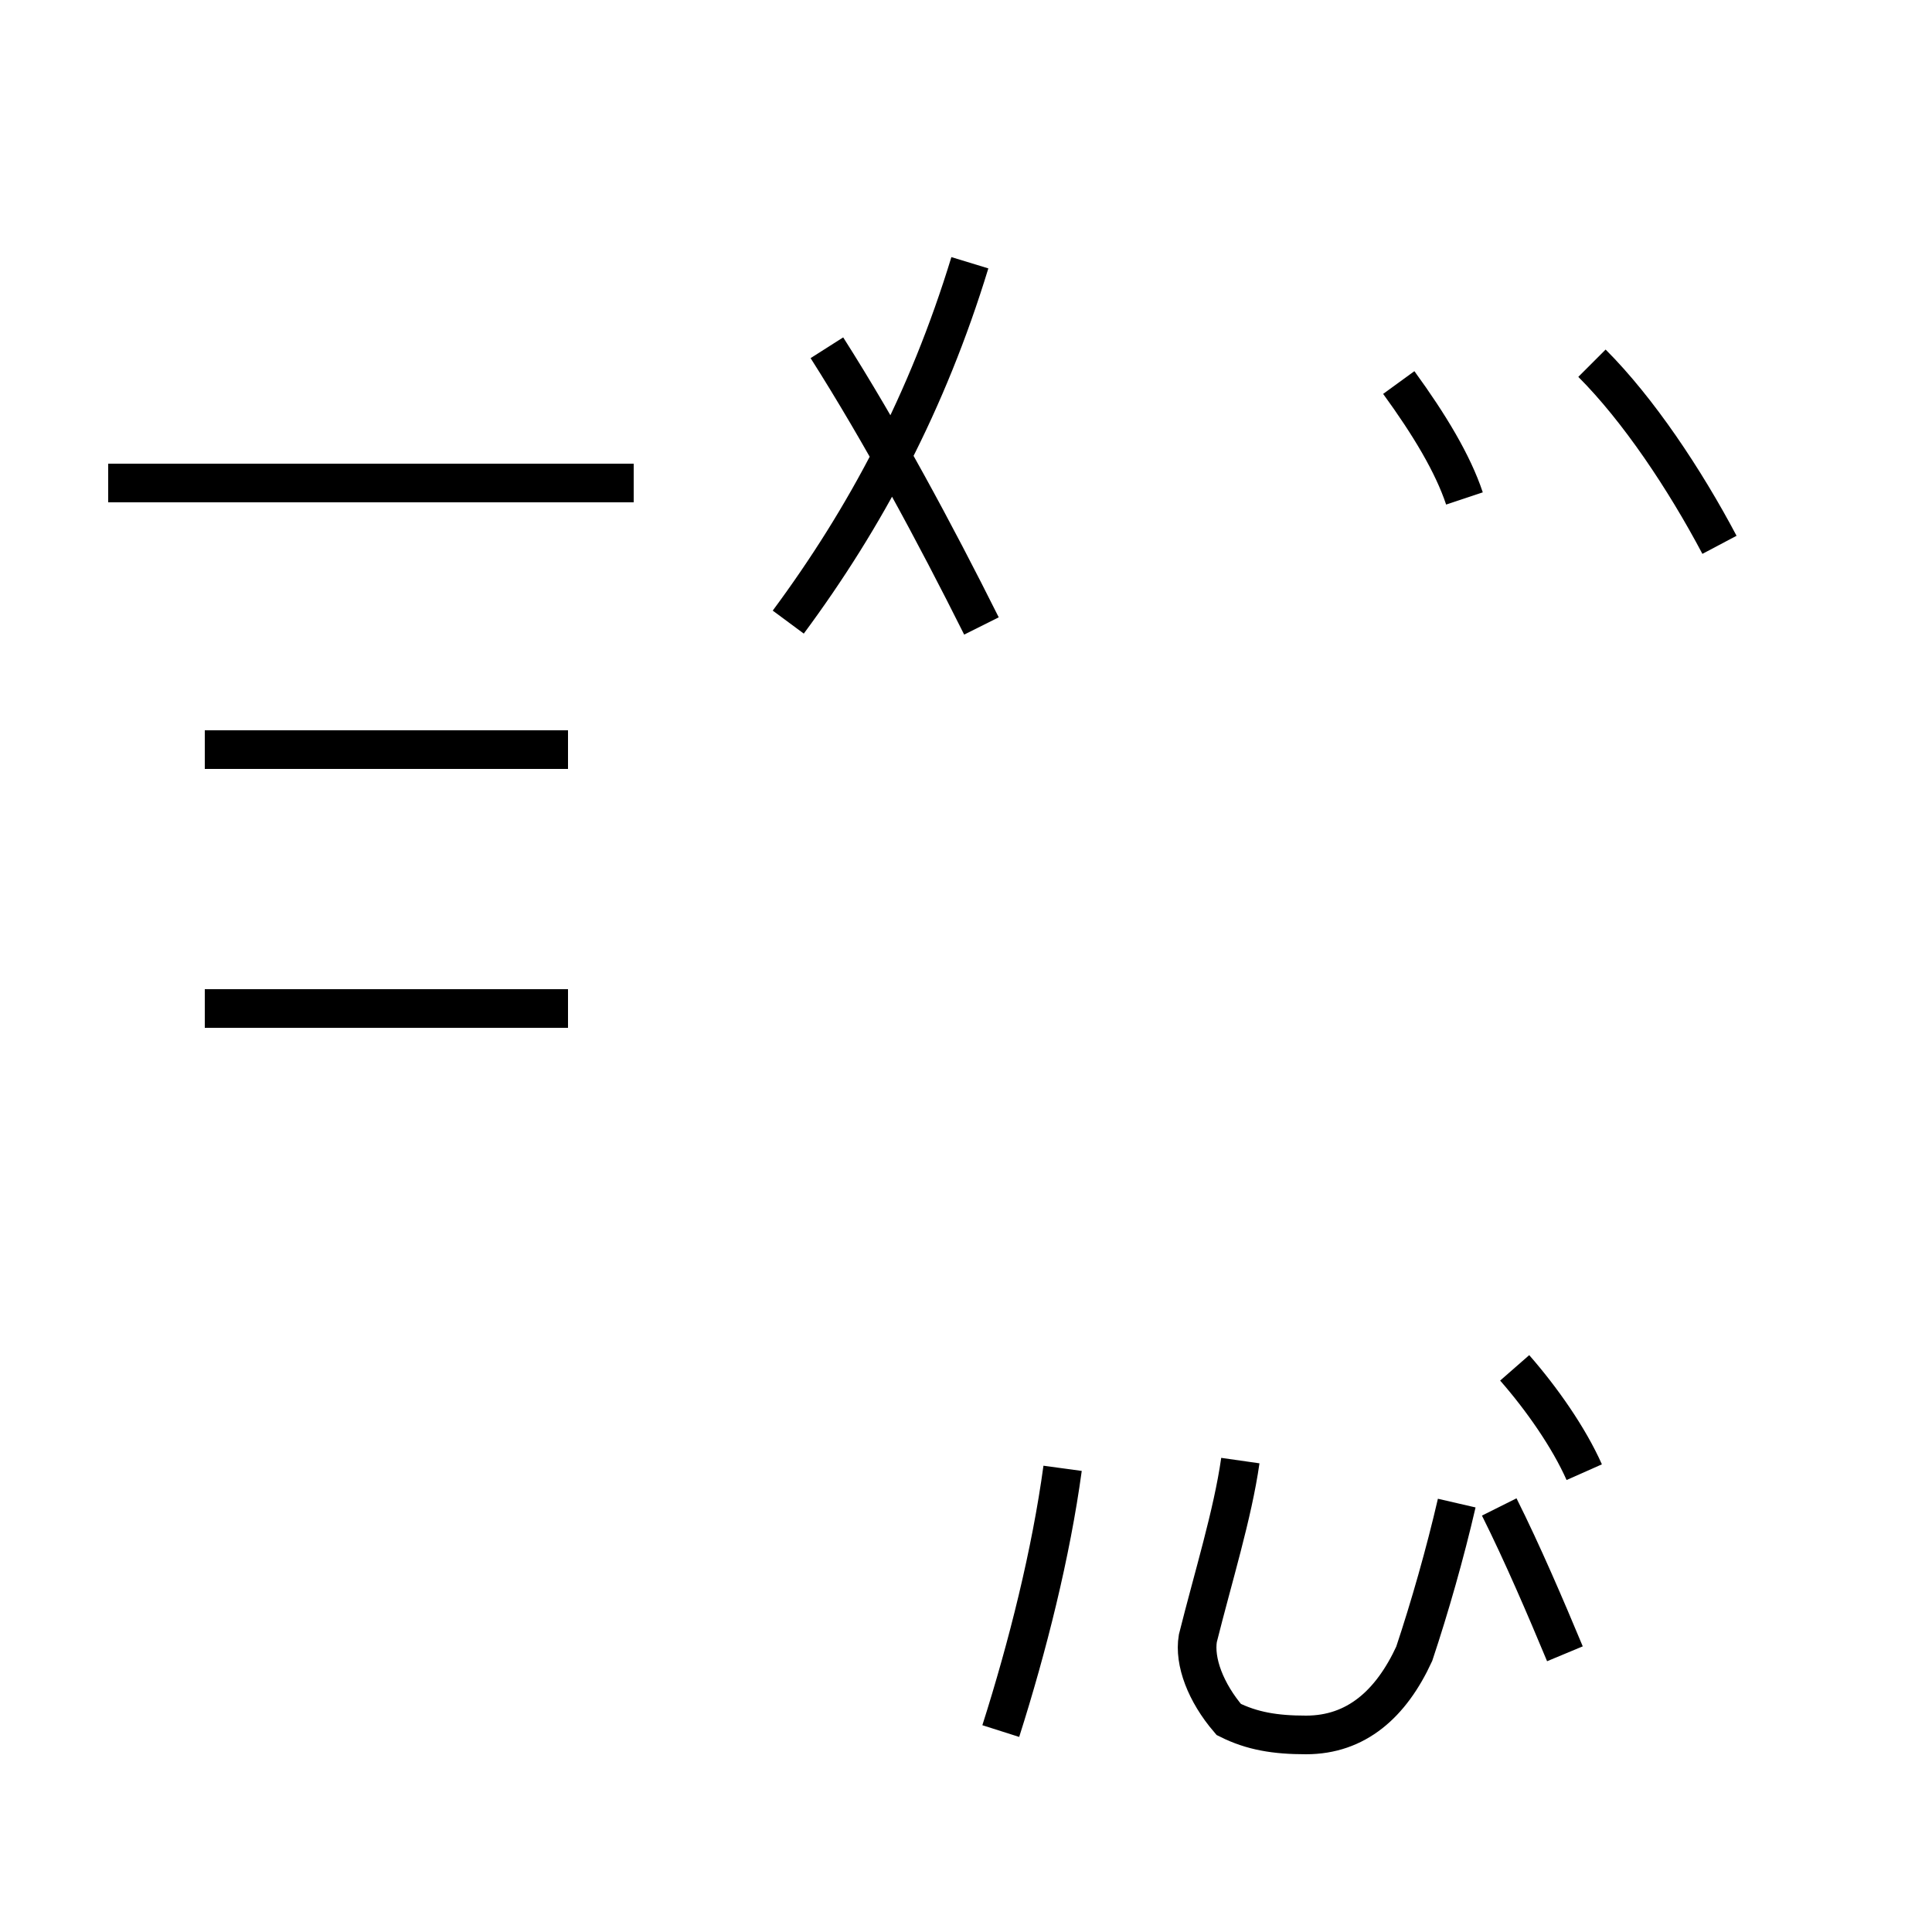 <?xml version='1.0' encoding='utf8'?>
<svg viewBox="0.0 -44.0 50.0 50.0" version="1.1" xmlns="http://www.w3.org/2000/svg">
<rect x="0.0" y="-44.0" width="50.0" height="50.0" fill="#808080" stroke="none"/>
<rect x="-1000" y="-1000" width="2000" height="2000" stroke="white" fill="white"/>
<g style="fill:none; stroke:#000000;  stroke-width:1">
<path d="M 16.4 31.5 L 2.8 31.5 M 14.7 24.6 L 5.3 24.6 M 14.7 17.9 L 5.3 17.9 M 25.4 27.8 C 24.2 30.2 22.8 32.8 21.4 35.0 M 25.9 -0.8 C 26.6 1.4 27.2 3.8 27.5 6.0 M 20.4 27.9 C 22.4 30.6 24.0 33.6 25.1 37.2 M 32.1 6.2 C 31.9 4.8 31.4 3.2 31.0 1.6 C 30.9 1.0 31.2 0.2 31.8 -0.5 C 32.4 -0.8 33.0 -0.9 33.8 -0.9 C 35.1 -0.9 36.0 -0.1 36.6 1.2 C 37.0 2.4 37.4 3.8 37.7 5.1 M 40.5 1.2 C 40.0 2.4 39.4 3.8 38.8 5.0 M 37.9 31.1 C 37.6 32.0 37.0 33.0 36.2 34.1 M 41.0 5.9 C 40.6 6.8 39.9 7.8 39.2 8.6 M 44.5 29.9 C 43.6 31.6 42.4 33.4 41.2 34.6" transform="scale(1, -1)" />
</g>
</svg>